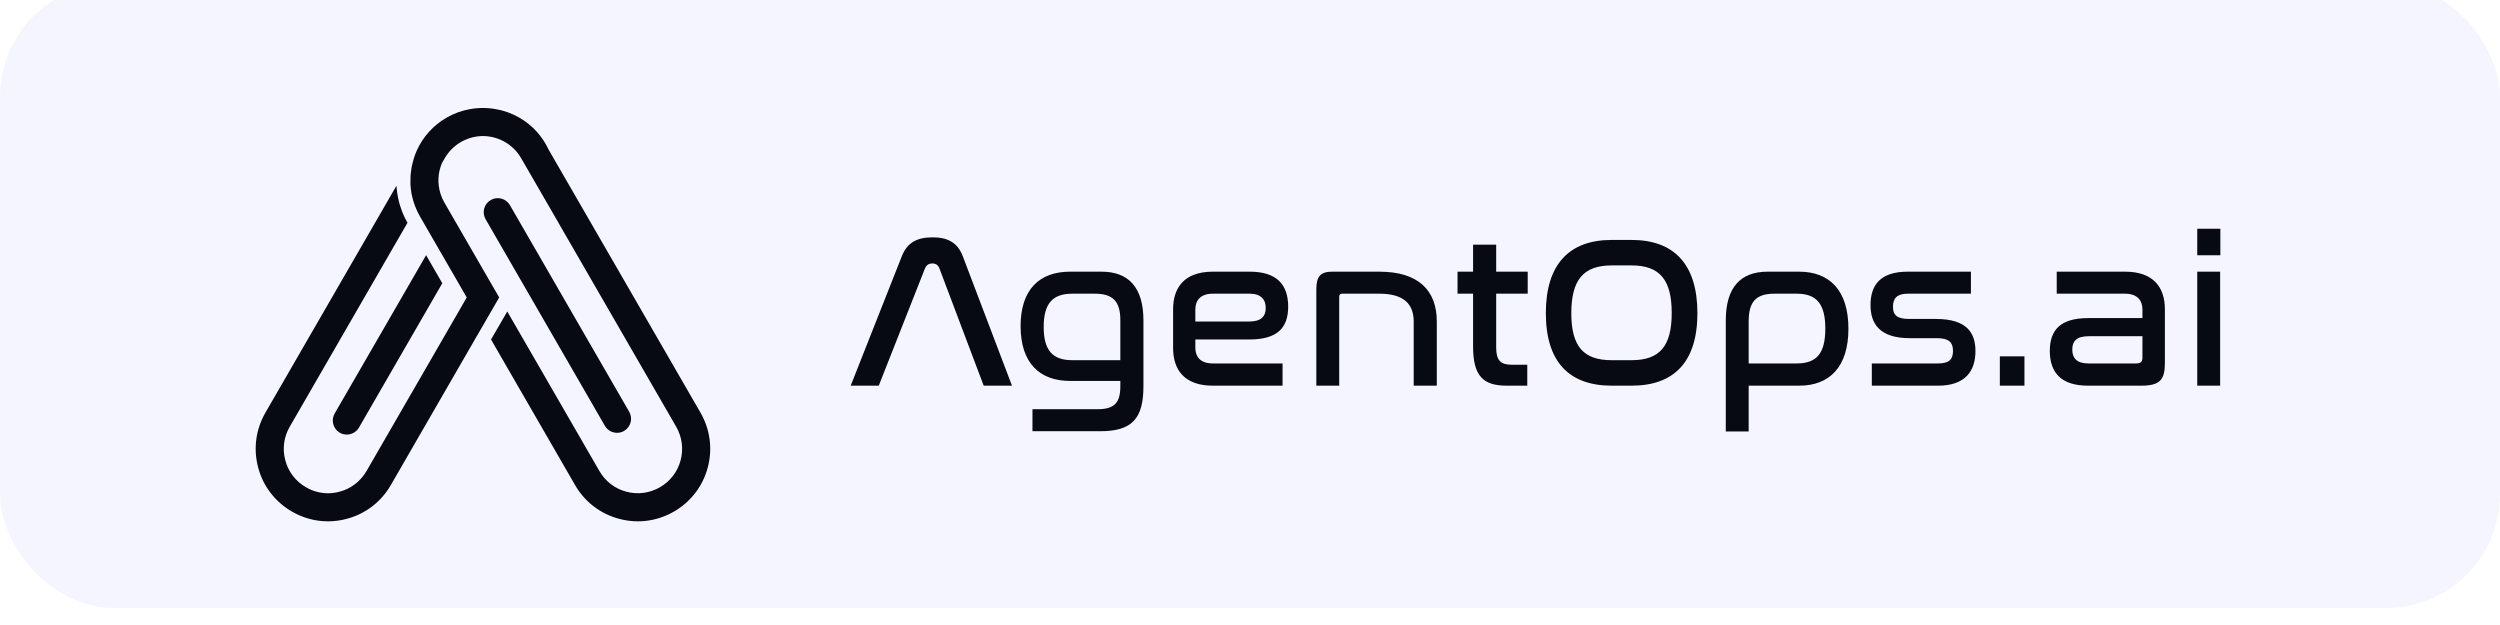 <svg width="440" height="110" viewBox="0 0 440 110" fill="none" xmlns="http://www.w3.org/2000/svg">
<g filter="url(#filter0_ii_101_365)">
<rect width="440" height="110" rx="20" fill="#F4F5FF"/>
</g>
<path d="M59.801 76.157C60.187 76.385 60.621 76.483 61.037 76.483C61.887 76.483 62.717 76.048 63.181 75.248L77.842 49.851L74.995 44.909L58.901 72.776C58.219 73.962 58.624 75.474 59.8 76.157H59.801Z" fill="#070A13"/>
<path d="M69.915 33.984C69.875 33.737 69.845 33.501 69.826 33.252C69.806 33.065 69.786 32.877 69.776 32.689L46.714 72.626C45.014 75.572 44.558 79.013 45.438 82.294C45.873 83.945 46.624 85.448 47.633 86.762C48.642 88.077 49.907 89.184 51.379 90.035C53.337 91.172 55.521 91.755 57.726 91.755C58.833 91.755 59.95 91.607 61.047 91.31C64.34 90.431 67.087 88.325 68.788 85.369L83.567 59.766V59.755L85 57.294L87.858 52.351L85 47.408L83.577 44.936L83.567 44.926L78.209 35.644C77.913 35.139 77.685 34.615 77.527 34.082C76.954 32.302 77.073 30.394 77.774 28.724L78.279 27.844C79.633 25.502 82.025 24.118 84.546 23.96C84.684 23.94 84.813 23.94 84.951 23.94C85.119 23.94 85.287 23.95 85.456 23.96C87.977 24.118 90.368 25.502 91.723 27.844L92.168 28.615L96.804 36.633L98.287 39.203L98.355 39.331L119.006 75.097C120.044 76.907 120.32 79.002 119.787 81.019C119.244 83.036 117.958 84.716 116.15 85.754C114.341 86.802 112.244 87.079 110.228 86.536C108.211 86.002 106.531 84.707 105.492 82.898L89.28 54.823L86.422 59.755L101.212 85.369C102.912 88.325 105.66 90.431 108.952 91.31C110.049 91.607 111.157 91.755 112.274 91.755C114.478 91.755 116.653 91.172 118.62 90.035C121.566 88.335 123.682 85.586 124.562 82.294C125.441 79.013 124.987 75.572 123.286 72.626L100.213 32.668L96.565 26.352C95.507 24.058 93.758 22.061 91.405 20.707C90.07 19.946 88.677 19.442 87.244 19.204C87.007 19.164 86.769 19.125 86.532 19.095C86.275 19.065 86.019 19.046 85.761 19.026C85.257 18.997 84.743 18.986 84.228 19.026C83.971 19.046 83.715 19.066 83.457 19.095C83.221 19.125 82.983 19.165 82.746 19.204C81.323 19.441 79.918 19.945 78.594 20.707C76.221 22.081 74.441 24.107 73.384 26.431C73.186 26.864 73.017 27.311 72.868 27.764C72.823 27.899 72.791 28.037 72.751 28.173C72.656 28.498 72.569 28.825 72.499 29.157C72.468 29.31 72.442 29.465 72.416 29.62C72.361 29.948 72.316 30.278 72.286 30.61C72.273 30.758 72.261 30.906 72.253 31.056C72.233 31.408 72.231 31.761 72.241 32.115C72.244 32.204 72.233 32.293 72.238 32.382C72.238 32.452 72.238 32.52 72.248 32.599C72.25 32.635 72.255 32.669 72.258 32.705C72.261 32.753 72.266 32.801 72.271 32.849C72.28 32.95 72.286 33.05 72.297 33.153C72.317 33.302 72.338 33.46 72.357 33.608C72.376 33.776 72.406 33.955 72.436 34.122C72.516 34.526 72.617 34.928 72.734 35.327C72.738 35.339 72.74 35.352 72.743 35.364C72.871 35.791 73.02 36.215 73.197 36.633C73.405 37.137 73.652 37.631 73.929 38.115L74.561 39.212V39.223L74.996 39.964L75.55 40.933H75.56L75.57 40.962L76.826 43.137L79.277 47.379L80.7 49.84V49.85L80.711 49.861L80.721 49.871V49.881L82.144 52.353L80.721 54.825L64.509 82.9C63.461 84.709 61.78 86.004 59.773 86.538C59.1 86.716 58.408 86.814 57.737 86.814C56.383 86.814 55.048 86.459 53.852 85.756C52.043 84.719 50.748 83.037 50.215 81.021C49.671 79.004 49.948 76.909 50.996 75.099L71.646 39.333L71.715 39.224V39.214C71.567 38.957 71.438 38.71 71.31 38.453C71.182 38.177 71.053 37.91 70.935 37.633C70.925 37.623 70.925 37.603 70.915 37.593V37.574C70.856 37.435 70.796 37.297 70.747 37.159C70.619 36.833 70.51 36.507 70.411 36.179C70.253 35.696 70.134 35.211 70.045 34.727C69.986 34.48 69.946 34.243 69.917 33.995C69.917 33.995 69.927 33.995 69.917 33.984H69.915Z" fill="#070A13"/>
<path d="M108.601 76.178C109.02 76.178 109.445 76.072 109.834 75.847C111.017 75.164 111.422 73.653 110.739 72.471L89.746 36.11C89.063 34.927 87.551 34.52 86.37 35.205C85.188 35.888 84.782 37.399 85.465 38.581L106.459 74.942C106.917 75.735 107.747 76.178 108.602 76.178H108.601Z" fill="#070A13"/>
<path d="M162.794 47.244L154.662 67.878H149.722L158.728 45.078C159.678 42.684 161.426 41.772 164.124 41.772C166.784 41.772 168.532 42.684 169.444 45.078L178.108 67.878H173.13L165.34 47.244C165.112 46.636 164.694 46.37 164.086 46.37C163.478 46.37 163.06 46.636 162.794 47.244ZM188.326 47.814H193.874C198.662 47.814 201.246 50.626 201.246 56.402V67.954C201.246 73.654 199.27 75.896 193.646 75.896H181.714V72.02H193.19C196.192 72.02 197.18 70.842 197.18 67.954V67.042H188.326C182.968 67.042 179.624 63.888 179.624 57.39C179.624 50.93 182.968 47.814 188.326 47.814ZM183.69 57.542C183.69 61.646 185.248 63.394 188.706 63.394H197.18V56.364C197.18 53.096 195.926 51.69 192.696 51.69H188.706C185.248 51.69 183.69 53.438 183.69 57.542ZM213.458 47.814H219.956C224.706 47.814 226.72 50.094 226.72 53.97C226.72 57.656 224.858 59.746 219.918 59.746H210.38V61.19C210.38 62.786 211.254 63.964 213.458 63.964H225.732V67.878H213.458C208.442 67.878 206.466 65.066 206.466 61.266V54.426C206.466 50.626 208.442 47.814 213.458 47.814ZM210.38 54.464V56.592H219.804C221.97 56.592 222.768 55.68 222.768 54.198C222.768 52.678 221.894 51.69 219.918 51.69H213.458C211.254 51.69 210.38 52.906 210.38 54.464ZM234.485 47.814H242.769C249.571 47.814 252.877 51.044 252.877 56.592V67.878H248.811V56.592C248.811 53.438 246.987 51.69 242.769 51.69H236.195C235.853 51.69 235.701 51.88 235.701 52.26V67.878H231.673V50.93C231.673 48.574 232.471 47.814 234.485 47.814ZM256.526 47.814H259.262V43.064H263.328V47.814H268.876V51.69H263.328V61.19C263.328 63.432 264.126 64.192 266.026 64.192H268.8V67.878H265.19C261.048 67.878 259.262 66.206 259.262 60.962V51.69H256.526V47.814ZM283.658 42.228H287.154C294.602 42.228 298.744 46.484 298.744 55.11C298.744 63.698 294.64 67.878 287.154 67.878H283.658C276.172 67.878 272.068 63.698 272.068 55.11C272.068 46.484 276.21 42.228 283.658 42.228ZM287.154 46.712H283.658C278.718 46.712 276.552 49.22 276.552 55.11C276.552 60.962 278.68 63.394 283.658 63.394H287.154C292.094 63.394 294.222 60.962 294.222 55.072C294.222 49.22 292.094 46.712 287.154 46.712ZM311.11 47.814H316.658C321.978 47.814 325.322 51.082 325.322 57.846C325.322 64.61 321.978 67.878 316.658 67.878H307.766V75.934H303.738V56.402C303.738 50.626 306.284 47.814 311.11 47.814ZM307.766 56.592V63.964H316.24C319.736 63.964 321.256 62.178 321.256 57.846C321.256 53.514 319.736 51.69 316.24 51.69H312.288C309.02 51.69 307.766 53.134 307.766 56.592ZM335.747 47.814H346.881V51.69H335.785C333.923 51.69 333.163 52.45 333.163 53.97C333.163 55.376 333.771 56.136 336.013 56.136H340.725C346.273 56.136 347.679 58.682 347.679 61.798C347.679 65.37 345.817 67.878 341.105 67.878H329.439V63.964H341.105C342.967 63.964 343.727 63.318 343.727 61.76C343.727 60.164 342.891 59.518 340.877 59.518H336.127C330.579 59.518 329.211 56.744 329.211 53.666C329.211 50.056 331.073 47.814 335.747 47.814ZM351.971 62.71H356.303V67.878H351.971V62.71ZM361.983 47.814H374.029C379.045 47.814 381.021 50.626 381.021 54.426V63.85C381.021 66.738 380.261 67.878 376.879 67.878H367.493C362.743 67.878 360.767 65.56 360.767 61.76C360.767 58.112 362.591 55.984 367.531 55.984H377.069V54.464C377.069 52.906 376.195 51.69 373.991 51.69H361.983V47.814ZM375.967 63.964C376.765 63.964 377.069 63.66 377.069 62.938V59.176H367.607C365.479 59.176 364.719 60.05 364.719 61.532C364.719 63.014 365.517 63.964 367.531 63.964H375.967ZM386.716 47.814H390.744V67.878H386.716V47.814ZM386.716 40.252H390.782V44.926H386.716V40.252Z" fill="#070A13"/>
<defs>
<filter id="filter0_ii_101_365" x="0" y="0" width="440" height="110" filterUnits="userSpaceOnUse" color-interpolation-filters="sRGB">
<feFlood flood-opacity="0" result="BackgroundImageFix"/>
<feBlend mode="normal" in="SourceGraphic" in2="BackgroundImageFix" result="shape"/>
<feColorMatrix in="SourceAlpha" type="matrix" values="0 0 0 0 0 0 0 0 0 0 0 0 0 0 0 0 0 0 127 0" result="hardAlpha"/>
<feOffset dy="1"/>
<feComposite in2="hardAlpha" operator="arithmetic" k2="-1" k3="1"/>
<feColorMatrix type="matrix" values="0 0 0 0 1 0 0 0 0 1 0 0 0 0 1 0 0 0 1 0"/>
<feBlend mode="normal" in2="shape" result="effect1_innerShadow_101_365"/>
<feColorMatrix in="SourceAlpha" type="matrix" values="0 0 0 0 0 0 0 0 0 0 0 0 0 0 0 0 0 0 127 0" result="hardAlpha"/>
<feOffset dy="-4"/>
<feComposite in2="hardAlpha" operator="arithmetic" k2="-1" k3="1"/>
<feColorMatrix type="matrix" values="0 0 0 0 0.866 0 0 0 0 0.875 0 0 0 0 0.979 0 0 0 1 0"/>
<feBlend mode="normal" in2="effect1_innerShadow_101_365" result="effect2_innerShadow_101_365"/>
</filter>
</defs>
</svg>
